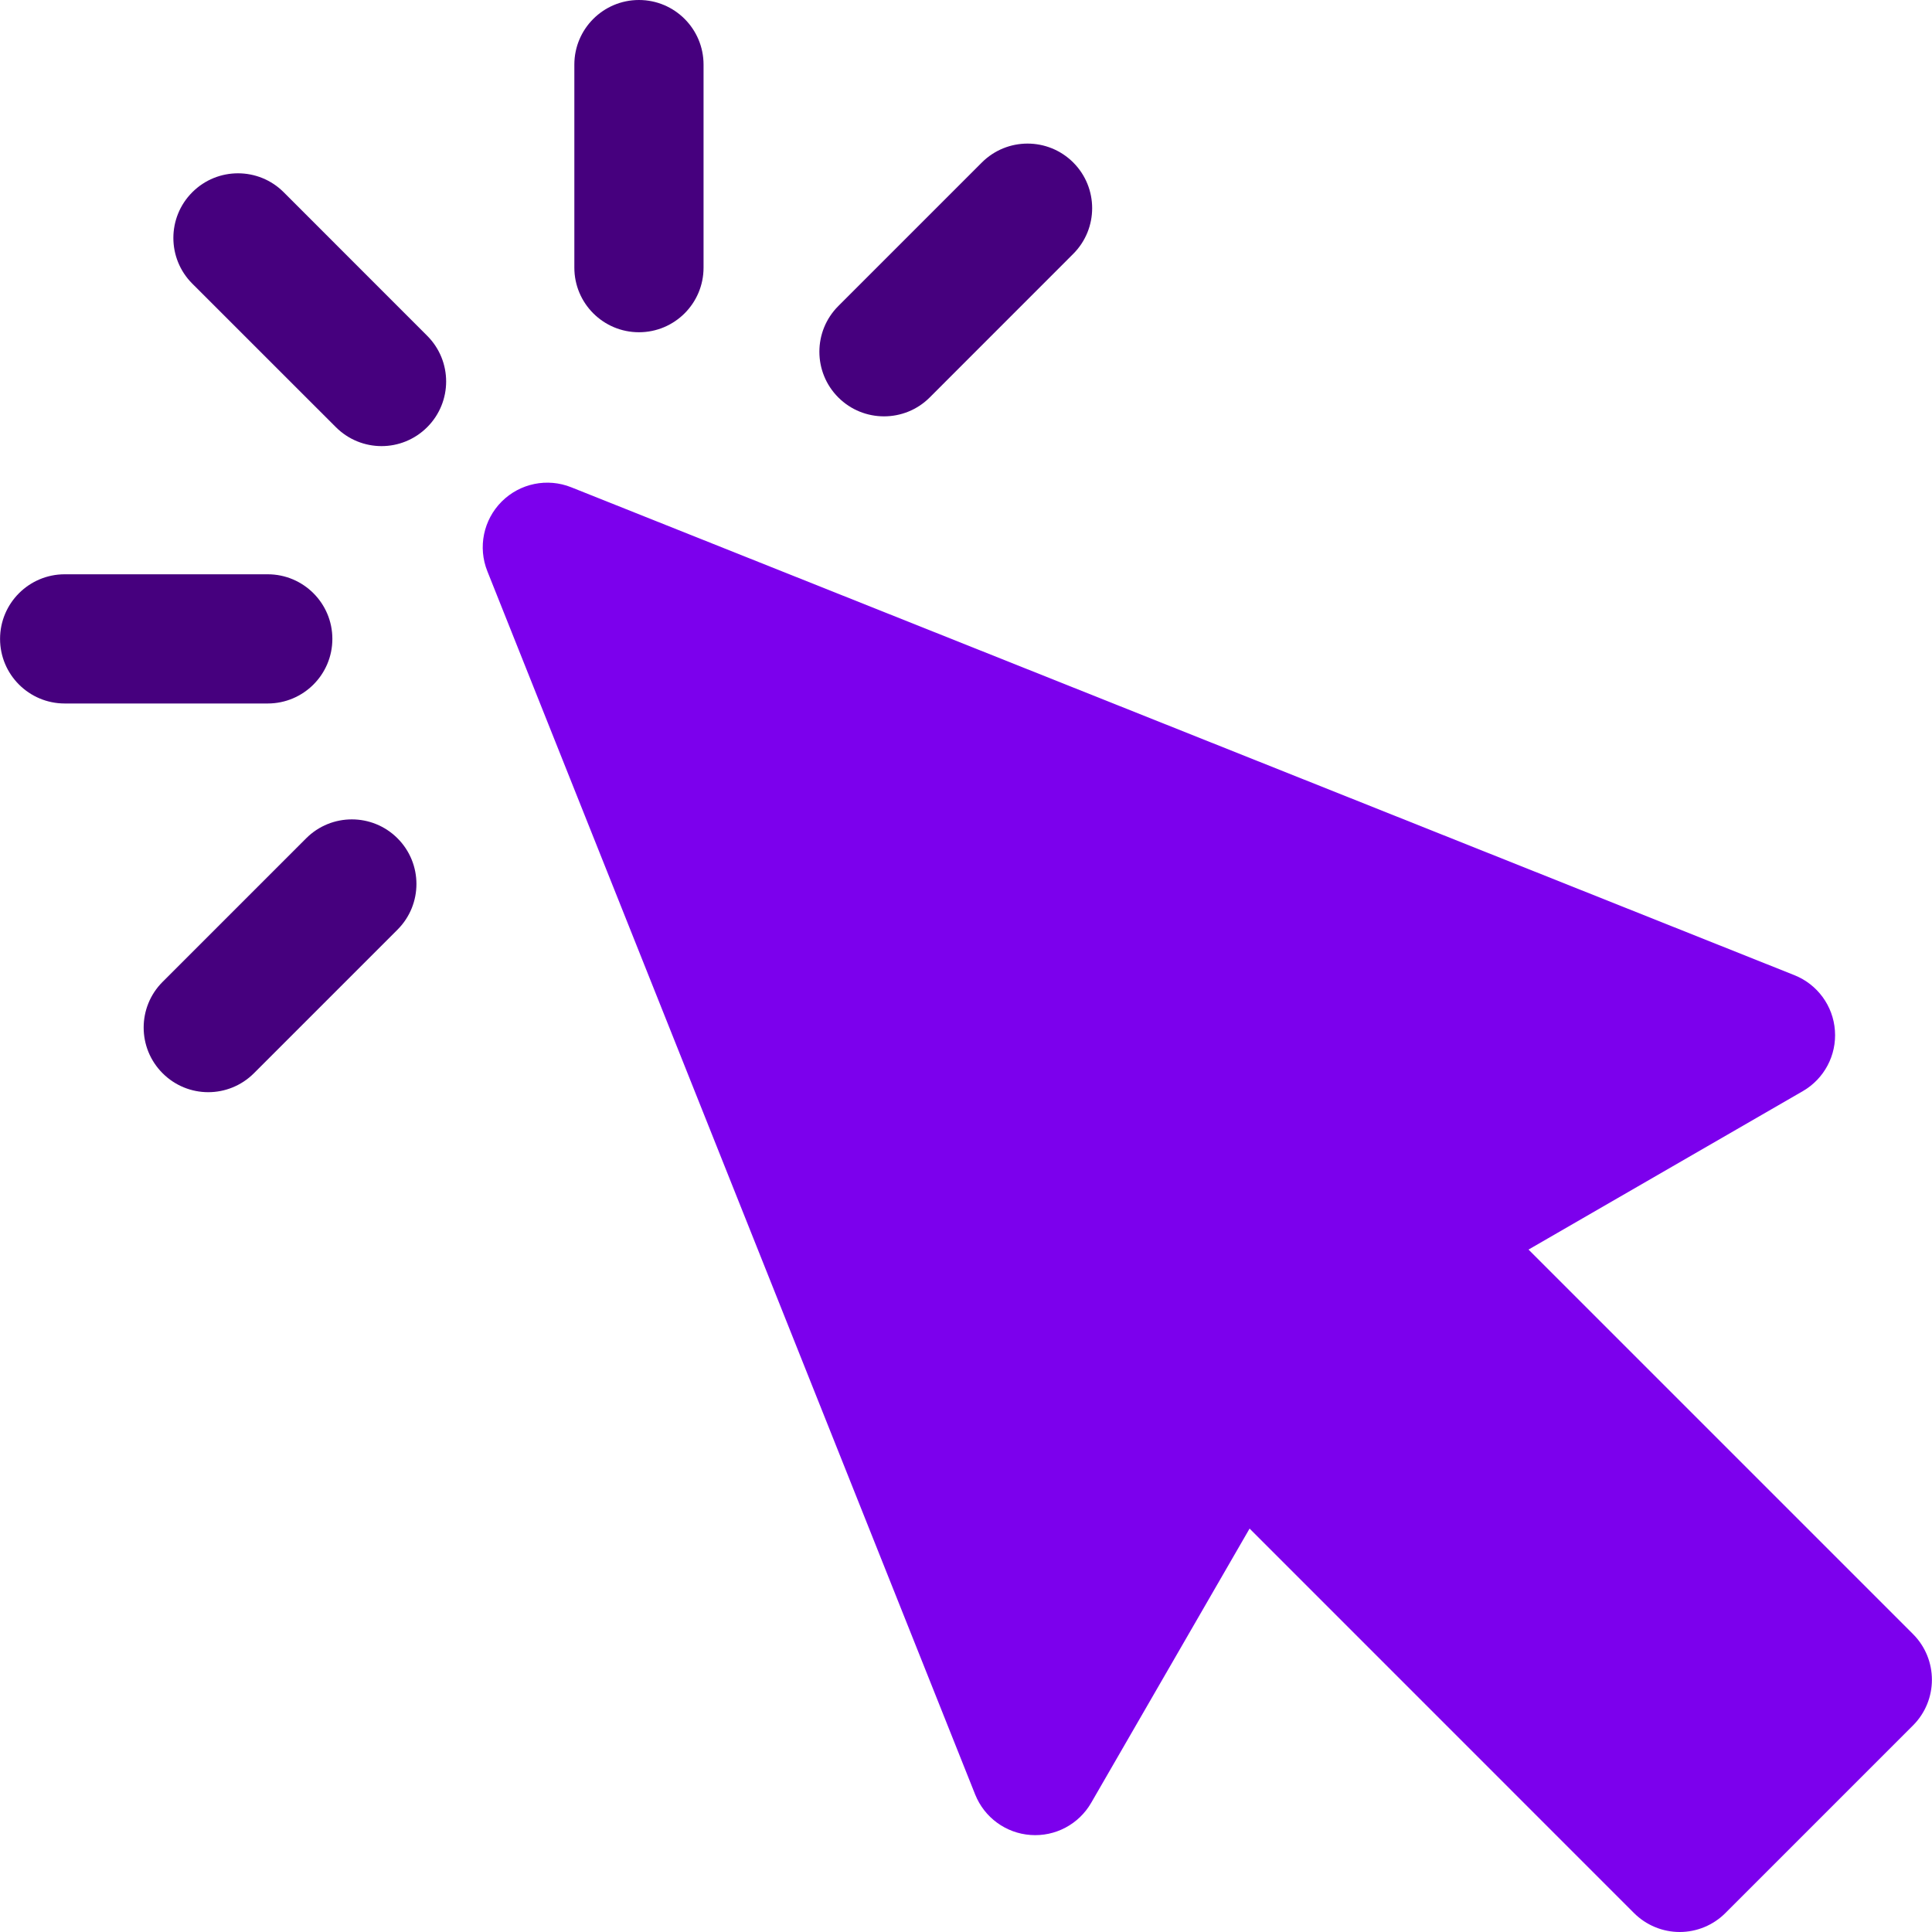 <svg width="32" height="32" viewBox="0 0 32 32" fill="none" xmlns="http://www.w3.org/2000/svg">
<g clip-path="url(#clip0)">
<path d="M31.685 27.065L25.317 20.697L29.86 18.073C30.215 17.868 30.422 17.478 30.392 17.069C30.363 16.66 30.102 16.304 29.721 16.152L9.462 8.071C9.065 7.912 8.612 8.005 8.309 8.308C8.007 8.61 7.913 9.064 8.072 9.461L16.152 29.723C16.304 30.103 16.66 30.364 17.069 30.393C17.478 30.423 17.868 30.216 18.073 29.861L20.697 25.318L27.064 31.686C27.265 31.887 27.538 32 27.821 32C28.105 32 28.377 31.887 28.578 31.686L31.685 28.579C32.103 28.161 32.103 27.483 31.685 27.065Z" fill="#7C00ED"/>
<path d="M4.699 3.184C4.281 2.766 3.603 2.766 3.185 3.184C2.767 3.602 2.767 4.28 3.185 4.698L5.563 7.075C5.772 7.284 6.046 7.389 6.32 7.389C6.593 7.389 6.867 7.284 7.076 7.075C7.494 6.657 7.494 5.98 7.076 5.562L4.699 3.184Z" fill="#46007E"/>
<path d="M5.505 10.582C5.505 9.991 5.025 9.512 4.434 9.512H1.072C0.481 9.512 0.001 9.991 0.001 10.582C0.001 11.173 0.481 11.652 1.072 11.652H4.434C5.025 11.652 5.505 11.173 5.505 10.582Z" fill="#46007E"/>
<path d="M5.071 13.885L2.693 16.263C2.275 16.681 2.275 17.358 2.693 17.776C2.902 17.985 3.175 18.09 3.449 18.09C3.723 18.09 3.997 17.985 4.206 17.776L6.584 15.398C7.002 14.98 7.002 14.303 6.584 13.885C6.166 13.467 5.489 13.467 5.071 13.885Z" fill="#46007E"/>
<path d="M10.583 5.503C11.174 5.503 11.653 5.024 11.653 4.433V1.07C11.653 0.479 11.174 0 10.583 0C9.992 0 9.513 0.479 9.513 1.07V4.433C9.513 5.024 9.992 5.503 10.583 5.503Z" fill="#46007E"/>
<path d="M14.642 6.896C14.916 6.896 15.19 6.792 15.399 6.583L17.776 4.205C18.194 3.787 18.194 3.109 17.776 2.691C17.358 2.274 16.681 2.274 16.263 2.691L13.885 5.069C13.467 5.487 13.467 6.165 13.885 6.583C14.094 6.792 14.368 6.896 14.642 6.896Z" fill="#46007E"/>
</g>
<defs>
<clipPath id="clip0">
<rect width="32" height="32" fill="white"/>
</clipPath>
</defs>
</svg>
